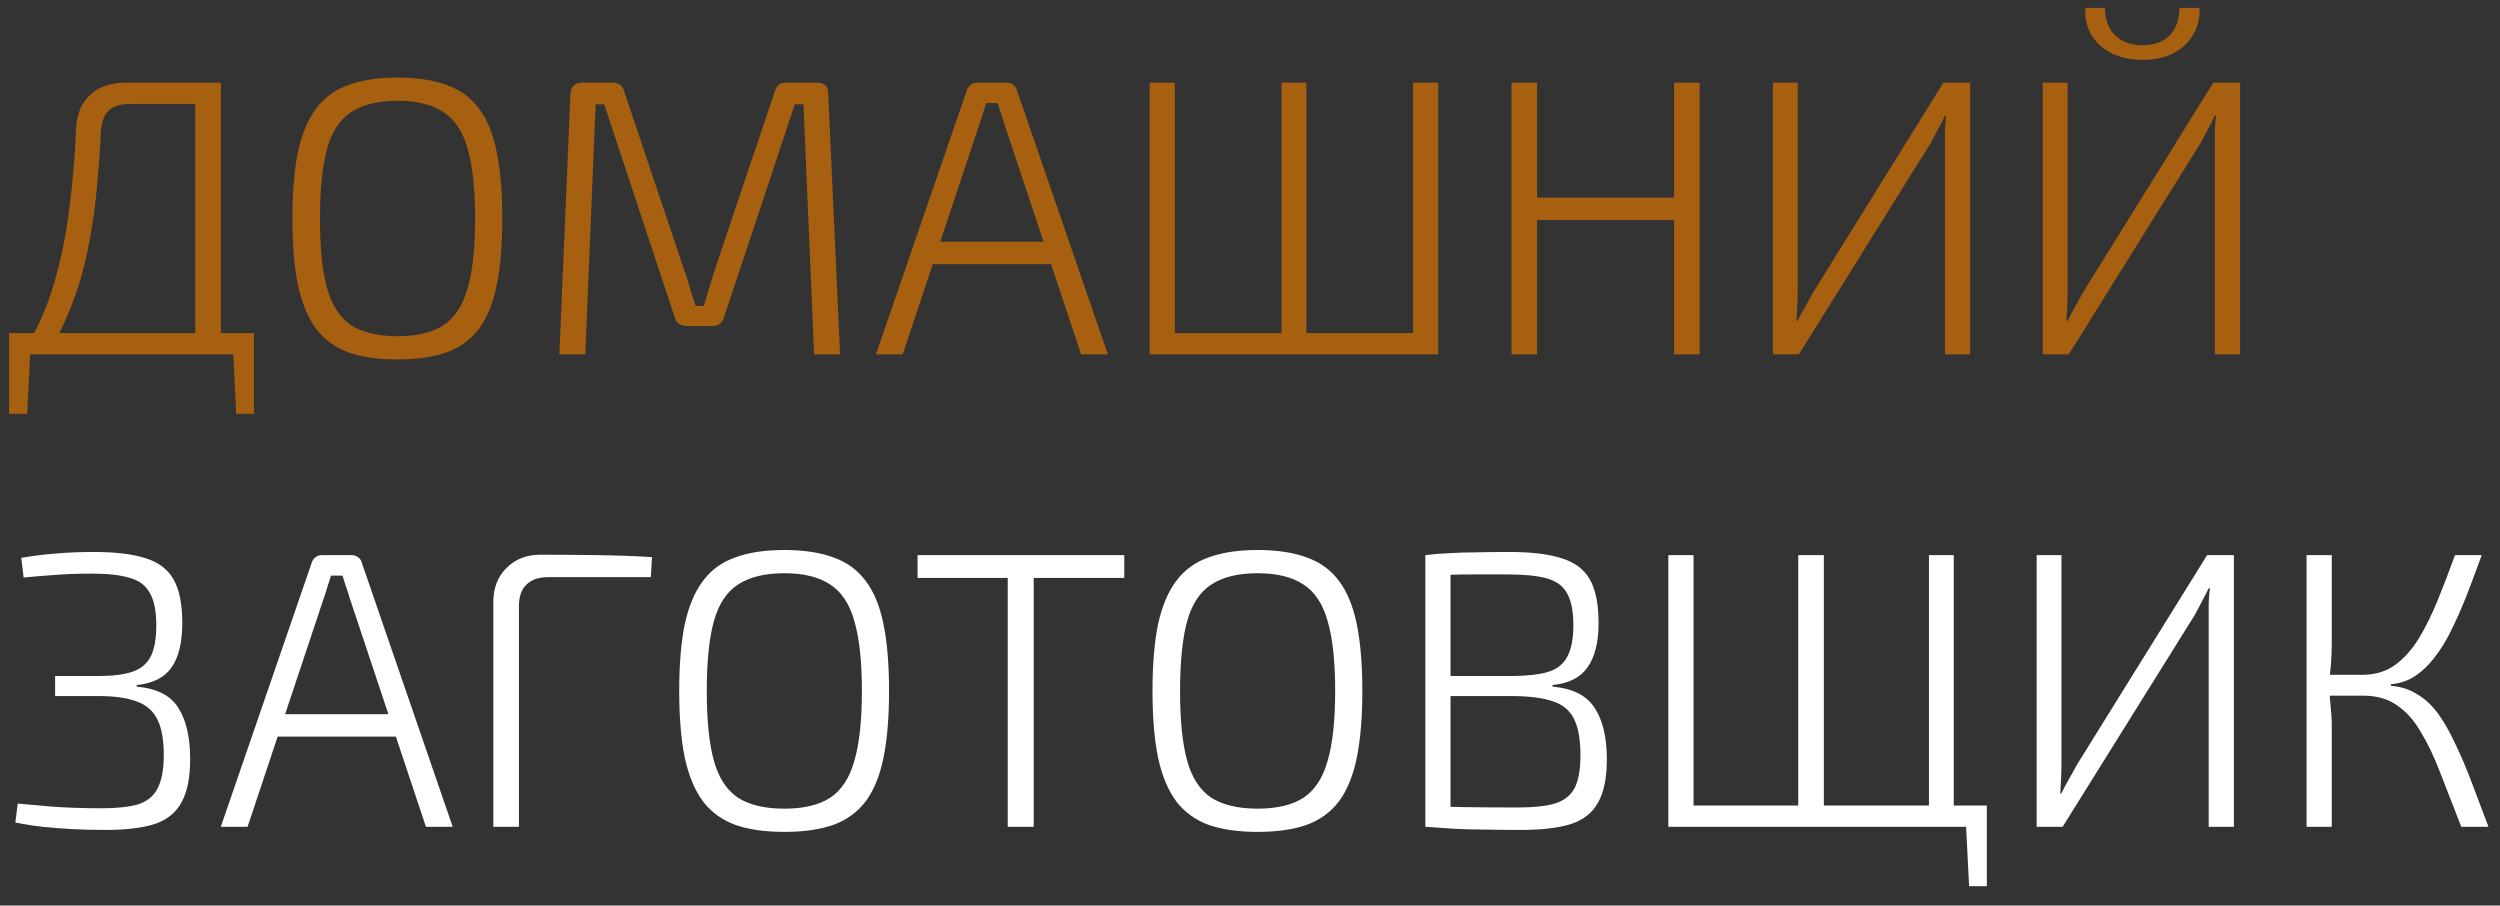<svg width="127" height="46" viewBox="0 0 127 46" fill="none" xmlns="http://www.w3.org/2000/svg">
<rect x="0" y="0" width="127" height="46" fill="#333333" stroke="none"/>
<path d="M11.22 4.2V18H9.92V5.28H6.62C6.113 5.28 5.74 5.4 5.5 5.64C5.273 5.867 5.147 6.24 5.12 6.76C5.08 7.64 5.02 8.493 4.94 9.32C4.873 10.133 4.773 10.927 4.64 11.7C4.52 12.473 4.36 13.22 4.16 13.94C3.96 14.66 3.713 15.36 3.42 16.04C3.14 16.707 2.8 17.36 2.4 18H1.14C1.82 16.893 2.347 15.72 2.72 14.48C3.093 13.227 3.36 11.933 3.52 10.6C3.693 9.267 3.807 7.933 3.86 6.6C3.887 5.84 4.12 5.253 4.56 4.84C5 4.413 5.613 4.2 6.4 4.2H11.22ZM1.54 17.86L1.38 21.02H0.46V17.86H1.54ZM12.9 16.92V18H0.46V16.92H12.9ZM12.9 17.86V21.02H12L11.84 17.86H12.9ZM20.195 3.94C21.182 3.94 22.015 4.067 22.695 4.32C23.375 4.56 23.922 4.96 24.335 5.52C24.748 6.067 25.049 6.8 25.235 7.72C25.422 8.64 25.515 9.767 25.515 11.1C25.515 12.433 25.422 13.56 25.235 14.48C25.049 15.4 24.748 16.14 24.335 16.7C23.922 17.247 23.375 17.647 22.695 17.9C22.015 18.14 21.182 18.26 20.195 18.26C19.209 18.26 18.375 18.14 17.695 17.9C17.015 17.647 16.468 17.247 16.055 16.7C15.642 16.14 15.335 15.4 15.135 14.48C14.948 13.56 14.855 12.433 14.855 11.1C14.855 9.767 14.948 8.64 15.135 7.72C15.335 6.8 15.642 6.067 16.055 5.52C16.468 4.96 17.015 4.56 17.695 4.32C18.375 4.067 19.209 3.94 20.195 3.94ZM20.195 5.12C19.209 5.12 18.422 5.313 17.835 5.7C17.262 6.073 16.855 6.693 16.615 7.56C16.375 8.427 16.255 9.607 16.255 11.1C16.255 12.593 16.375 13.773 16.615 14.64C16.855 15.507 17.262 16.133 17.835 16.52C18.422 16.893 19.209 17.08 20.195 17.08C21.182 17.08 21.962 16.893 22.535 16.52C23.108 16.133 23.515 15.507 23.755 14.64C24.009 13.773 24.135 12.593 24.135 11.1C24.135 9.607 24.009 8.427 23.755 7.56C23.515 6.693 23.108 6.073 22.535 5.7C21.962 5.313 21.182 5.12 20.195 5.12ZM41.516 4.2C41.889 4.2 42.075 4.393 42.075 4.78L42.675 18H41.355L40.816 5.3H40.376L36.776 16.12C36.696 16.413 36.502 16.56 36.196 16.56H34.876C34.569 16.56 34.369 16.413 34.276 16.12L30.695 5.3H30.256L29.735 18H28.416L28.976 4.78C29.002 4.393 29.202 4.2 29.576 4.2H31.155C31.449 4.2 31.636 4.353 31.715 4.66L34.736 13.66C34.855 13.967 34.956 14.28 35.035 14.6C35.129 14.907 35.229 15.22 35.336 15.54H35.755C35.849 15.22 35.942 14.907 36.035 14.6C36.129 14.28 36.229 13.953 36.336 13.62L39.355 4.66C39.435 4.353 39.629 4.2 39.935 4.2H41.516ZM51.138 4.2C51.258 4.2 51.365 4.233 51.458 4.3C51.565 4.367 51.632 4.46 51.658 4.58L56.278 18H54.918L51.038 6.36C50.985 6.173 50.925 5.987 50.858 5.8C50.792 5.6 50.732 5.413 50.678 5.24H50.098C50.045 5.413 49.985 5.6 49.918 5.8C49.865 5.987 49.805 6.173 49.738 6.36L45.858 18H44.498L49.118 4.58C49.158 4.46 49.225 4.367 49.318 4.3C49.412 4.233 49.518 4.2 49.638 4.2H51.138ZM53.878 12.28V13.42H46.878V12.28H53.878ZM73.063 4.2V18H71.783V4.2H73.063ZM59.683 4.2V18H58.403V4.2H59.683ZM72.203 16.92V18H59.523L59.503 16.92H72.203ZM66.363 4.2V18H65.103V4.2H66.363ZM78.082 4.2V18H76.782V4.2H78.082ZM85.262 10.04V11.18H77.922V10.04H85.262ZM86.342 4.2V18H85.042V4.2H86.342ZM100.083 4.2V18H98.803V7.38C98.803 7.127 98.803 6.873 98.803 6.62C98.817 6.367 98.837 6.12 98.863 5.88H98.803C98.697 6.107 98.576 6.34 98.443 6.58C98.323 6.82 98.203 7.047 98.083 7.26L91.383 18H90.063V4.2H91.323V14.74C91.323 15.007 91.317 15.273 91.303 15.54C91.29 15.793 91.276 16.047 91.263 16.3H91.323C91.43 16.073 91.556 15.833 91.703 15.58C91.85 15.327 91.983 15.087 92.103 14.86L98.723 4.2H100.083ZM113.794 4.2V18H112.514V7.38C112.514 7.127 112.514 6.873 112.514 6.62C112.527 6.367 112.547 6.12 112.574 5.88H112.514C112.407 6.107 112.287 6.34 112.154 6.58C112.034 6.82 111.914 7.047 111.794 7.26L105.094 18H103.774V4.2H105.034V14.74C105.034 15.007 105.027 15.273 105.014 15.54C105.001 15.793 104.987 16.047 104.974 16.3H105.034C105.141 16.073 105.267 15.833 105.414 15.58C105.561 15.327 105.694 15.087 105.814 14.86L112.434 4.2H113.794ZM110.714 0.4H111.734C111.761 0.907 111.654 1.36 111.414 1.76C111.187 2.16 110.854 2.473 110.414 2.7C109.987 2.927 109.467 3.04 108.854 3.04C108.241 3.04 107.707 2.927 107.254 2.7C106.814 2.473 106.474 2.16 106.234 1.76C106.007 1.36 105.907 0.907 105.934 0.4H106.934C106.934 1 107.107 1.467 107.454 1.8C107.801 2.133 108.267 2.3 108.854 2.3C109.427 2.3 109.881 2.133 110.214 1.8C110.547 1.467 110.714 1 110.714 0.4Z" fill="#A6600F"/>
<path d="M4.76 28.04C5.867 28.04 6.747 28.147 7.4 28.36C8.053 28.56 8.527 28.92 8.82 29.44C9.113 29.96 9.26 30.693 9.26 31.64C9.26 32.627 9.08 33.38 8.72 33.9C8.36 34.42 7.767 34.72 6.94 34.8V34.88C7.967 34.973 8.673 35.333 9.06 35.96C9.46 36.587 9.66 37.453 9.66 38.56C9.66 39.507 9.513 40.24 9.22 40.76C8.94 41.28 8.487 41.647 7.86 41.86C7.233 42.06 6.4 42.16 5.36 42.16C4.773 42.16 4.213 42.147 3.68 42.12C3.147 42.093 2.64 42.053 2.16 42C1.68 41.947 1.22 41.873 0.78 41.78L0.9 40.82C1.34 40.86 1.933 40.913 2.68 40.98C3.427 41.033 4.26 41.06 5.18 41.06C5.953 41.06 6.567 40.993 7.02 40.86C7.473 40.713 7.8 40.447 8 40.06C8.213 39.66 8.32 39.093 8.32 38.36C8.32 37.587 8.213 36.987 8 36.56C7.787 36.12 7.44 35.813 6.96 35.64C6.48 35.453 5.833 35.36 5.02 35.36H2.8V34.34H5.02C5.74 34.34 6.313 34.267 6.74 34.12C7.167 33.973 7.473 33.713 7.66 33.34C7.847 32.967 7.94 32.44 7.94 31.76C7.94 31.053 7.833 30.513 7.62 30.14C7.42 29.753 7.08 29.493 6.6 29.36C6.133 29.213 5.493 29.14 4.68 29.14C3.907 29.14 3.22 29.167 2.62 29.22C2.033 29.26 1.56 29.3 1.2 29.34L1.08 28.34C1.693 28.233 2.28 28.16 2.84 28.12C3.413 28.067 4.053 28.04 4.76 28.04ZM17.857 28.2C17.977 28.2 18.084 28.233 18.177 28.3C18.284 28.367 18.35 28.46 18.377 28.58L22.997 42H21.637L17.757 30.36C17.704 30.173 17.644 29.987 17.577 29.8C17.51 29.6 17.45 29.413 17.397 29.24H16.817C16.764 29.413 16.704 29.6 16.637 29.8C16.584 29.987 16.524 30.173 16.457 30.36L12.577 42H11.217L15.837 28.58C15.877 28.46 15.944 28.367 16.037 28.3C16.13 28.233 16.237 28.2 16.357 28.2H17.857ZM20.597 36.28V37.42H13.597V36.28H20.597ZM27.422 28.18C28.382 28.18 29.342 28.187 30.302 28.2C31.275 28.213 32.215 28.247 33.122 28.3L33.062 29.32H27.822C27.355 29.32 26.995 29.447 26.742 29.7C26.488 29.94 26.362 30.307 26.362 30.8V42H25.062V30.58C25.062 29.873 25.282 29.3 25.722 28.86C26.175 28.407 26.742 28.18 27.422 28.18ZM39.844 27.94C40.83 27.94 41.664 28.067 42.344 28.32C43.024 28.56 43.57 28.96 43.984 29.52C44.397 30.067 44.697 30.8 44.884 31.72C45.07 32.64 45.164 33.767 45.164 35.1C45.164 36.433 45.07 37.56 44.884 38.48C44.697 39.4 44.397 40.14 43.984 40.7C43.57 41.247 43.024 41.647 42.344 41.9C41.664 42.14 40.83 42.26 39.844 42.26C38.857 42.26 38.024 42.14 37.344 41.9C36.664 41.647 36.117 41.247 35.704 40.7C35.29 40.14 34.984 39.4 34.784 38.48C34.597 37.56 34.504 36.433 34.504 35.1C34.504 33.767 34.597 32.64 34.784 31.72C34.984 30.8 35.29 30.067 35.704 29.52C36.117 28.96 36.664 28.56 37.344 28.32C38.024 28.067 38.857 27.94 39.844 27.94ZM39.844 29.12C38.857 29.12 38.07 29.313 37.484 29.7C36.91 30.073 36.504 30.693 36.264 31.56C36.024 32.427 35.904 33.607 35.904 35.1C35.904 36.593 36.024 37.773 36.264 38.64C36.504 39.507 36.91 40.133 37.484 40.52C38.07 40.893 38.857 41.08 39.844 41.08C40.83 41.08 41.61 40.893 42.184 40.52C42.757 40.133 43.164 39.507 43.404 38.64C43.657 37.773 43.784 36.593 43.784 35.1C43.784 33.607 43.657 32.427 43.404 31.56C43.164 30.693 42.757 30.073 42.184 29.7C41.61 29.313 40.83 29.12 39.844 29.12ZM52.513 28.2V42H51.193V28.2H52.513ZM57.113 28.2V29.36H46.613V28.2H57.113ZM63.887 27.94C64.873 27.94 65.707 28.067 66.387 28.32C67.067 28.56 67.613 28.96 68.027 29.52C68.44 30.067 68.74 30.8 68.927 31.72C69.113 32.64 69.207 33.767 69.207 35.1C69.207 36.433 69.113 37.56 68.927 38.48C68.74 39.4 68.44 40.14 68.027 40.7C67.613 41.247 67.067 41.647 66.387 41.9C65.707 42.14 64.873 42.26 63.887 42.26C62.9 42.26 62.067 42.14 61.387 41.9C60.707 41.647 60.16 41.247 59.747 40.7C59.333 40.14 59.027 39.4 58.827 38.48C58.64 37.56 58.547 36.433 58.547 35.1C58.547 33.767 58.64 32.64 58.827 31.72C59.027 30.8 59.333 30.067 59.747 29.52C60.16 28.96 60.707 28.56 61.387 28.32C62.067 28.067 62.9 27.94 63.887 27.94ZM63.887 29.12C62.9 29.12 62.113 29.313 61.527 29.7C60.953 30.073 60.547 30.693 60.307 31.56C60.067 32.427 59.947 33.607 59.947 35.1C59.947 36.593 60.067 37.773 60.307 38.64C60.547 39.507 60.953 40.133 61.527 40.52C62.113 40.893 62.9 41.08 63.887 41.08C64.873 41.08 65.653 40.893 66.227 40.52C66.8 40.133 67.207 39.507 67.447 38.64C67.7 37.773 67.827 36.593 67.827 35.1C67.827 33.607 67.7 32.427 67.447 31.56C67.207 30.693 66.8 30.073 66.227 29.7C65.653 29.313 64.873 29.12 63.887 29.12ZM76.667 28.04C77.787 28.04 78.674 28.147 79.327 28.36C79.993 28.56 80.474 28.92 80.767 29.44C81.06 29.96 81.207 30.693 81.207 31.64C81.207 32.627 81.02 33.38 80.647 33.9C80.287 34.42 79.694 34.72 78.867 34.8V34.88C79.894 34.973 80.607 35.333 81.007 35.96C81.42 36.587 81.627 37.453 81.627 38.56C81.627 39.507 81.48 40.24 81.187 40.76C80.907 41.28 80.447 41.647 79.807 41.86C79.167 42.06 78.327 42.16 77.287 42.16C76.527 42.16 75.874 42.153 75.327 42.14C74.793 42.14 74.3 42.127 73.847 42.1C73.394 42.073 72.913 42.04 72.407 42L72.687 40.96C72.967 40.973 73.507 40.987 74.307 41C75.107 41.013 76.04 41.02 77.107 41.02C77.907 41.02 78.534 40.953 78.987 40.82C79.454 40.673 79.787 40.413 79.987 40.04C80.187 39.653 80.287 39.093 80.287 38.36C80.287 37.573 80.18 36.967 79.967 36.54C79.767 36.113 79.42 35.813 78.927 35.64C78.447 35.467 77.787 35.373 76.947 35.36H72.667V34.34H76.947C77.68 34.327 78.26 34.253 78.687 34.12C79.127 33.973 79.44 33.713 79.627 33.34C79.827 32.967 79.927 32.44 79.927 31.76C79.927 31.053 79.82 30.513 79.607 30.14C79.407 29.767 79.06 29.513 78.567 29.38C78.087 29.247 77.433 29.18 76.607 29.18C75.98 29.18 75.413 29.18 74.907 29.18C74.4 29.18 73.96 29.187 73.587 29.2C73.213 29.2 72.913 29.213 72.687 29.24L72.407 28.2C72.847 28.147 73.267 28.113 73.667 28.1C74.067 28.073 74.5 28.06 74.967 28.06C75.447 28.047 76.013 28.04 76.667 28.04ZM73.687 28.2V42H72.407V28.2H73.687ZM86.031 28.2V42H84.751V28.2H86.031ZM100.931 40.92V42H85.871L85.851 40.92H100.931ZM92.651 28.2V42H91.351V28.2H92.651ZM99.251 28.2V42H97.991V28.2H99.251ZM100.931 41.86V45.02H100.031L99.871 41.86H100.931ZM113.482 28.2V42H112.202V31.38C112.202 31.127 112.202 30.873 112.202 30.62C112.215 30.367 112.235 30.12 112.262 29.88H112.202C112.095 30.107 111.975 30.34 111.842 30.58C111.722 30.82 111.602 31.047 111.482 31.26L104.782 42H103.462V28.2H104.722V38.74C104.722 39.007 104.715 39.273 104.702 39.54C104.688 39.793 104.675 40.047 104.662 40.3H104.722C104.828 40.073 104.955 39.833 105.102 39.58C105.248 39.327 105.382 39.087 105.502 38.86L112.122 28.2H113.482ZM126.073 28.2C125.806 28.933 125.546 29.627 125.293 30.28C125.039 30.92 124.779 31.507 124.513 32.04C124.259 32.56 123.979 33.013 123.673 33.4C123.379 33.787 123.053 34.1 122.693 34.34C122.333 34.58 121.919 34.72 121.453 34.76V34.84C121.973 34.88 122.426 35.027 122.813 35.28C123.213 35.52 123.566 35.853 123.873 36.28C124.179 36.707 124.466 37.213 124.733 37.8C125.013 38.373 125.286 39.013 125.553 39.72C125.819 40.427 126.106 41.187 126.413 42H125.033C124.646 41 124.293 40.093 123.973 39.28C123.666 38.467 123.333 37.767 122.973 37.18C122.626 36.58 122.219 36.127 121.753 35.82C121.299 35.5 120.733 35.34 120.053 35.34L120.073 34.28C120.699 34.267 121.233 34.1 121.673 33.78C122.126 33.447 122.526 33 122.873 32.44C123.219 31.867 123.539 31.22 123.833 30.5C124.126 29.78 124.419 29.013 124.713 28.2H126.073ZM118.453 28.2V32.66C118.453 33.047 118.439 33.407 118.413 33.74C118.386 34.073 118.346 34.42 118.293 34.78C118.333 35.153 118.366 35.513 118.393 35.86C118.433 36.207 118.453 36.553 118.453 36.9V42H117.173V28.2H118.453ZM120.753 34.28V35.34H118.013V34.28H120.753Z" fill="white"/>
</svg>
